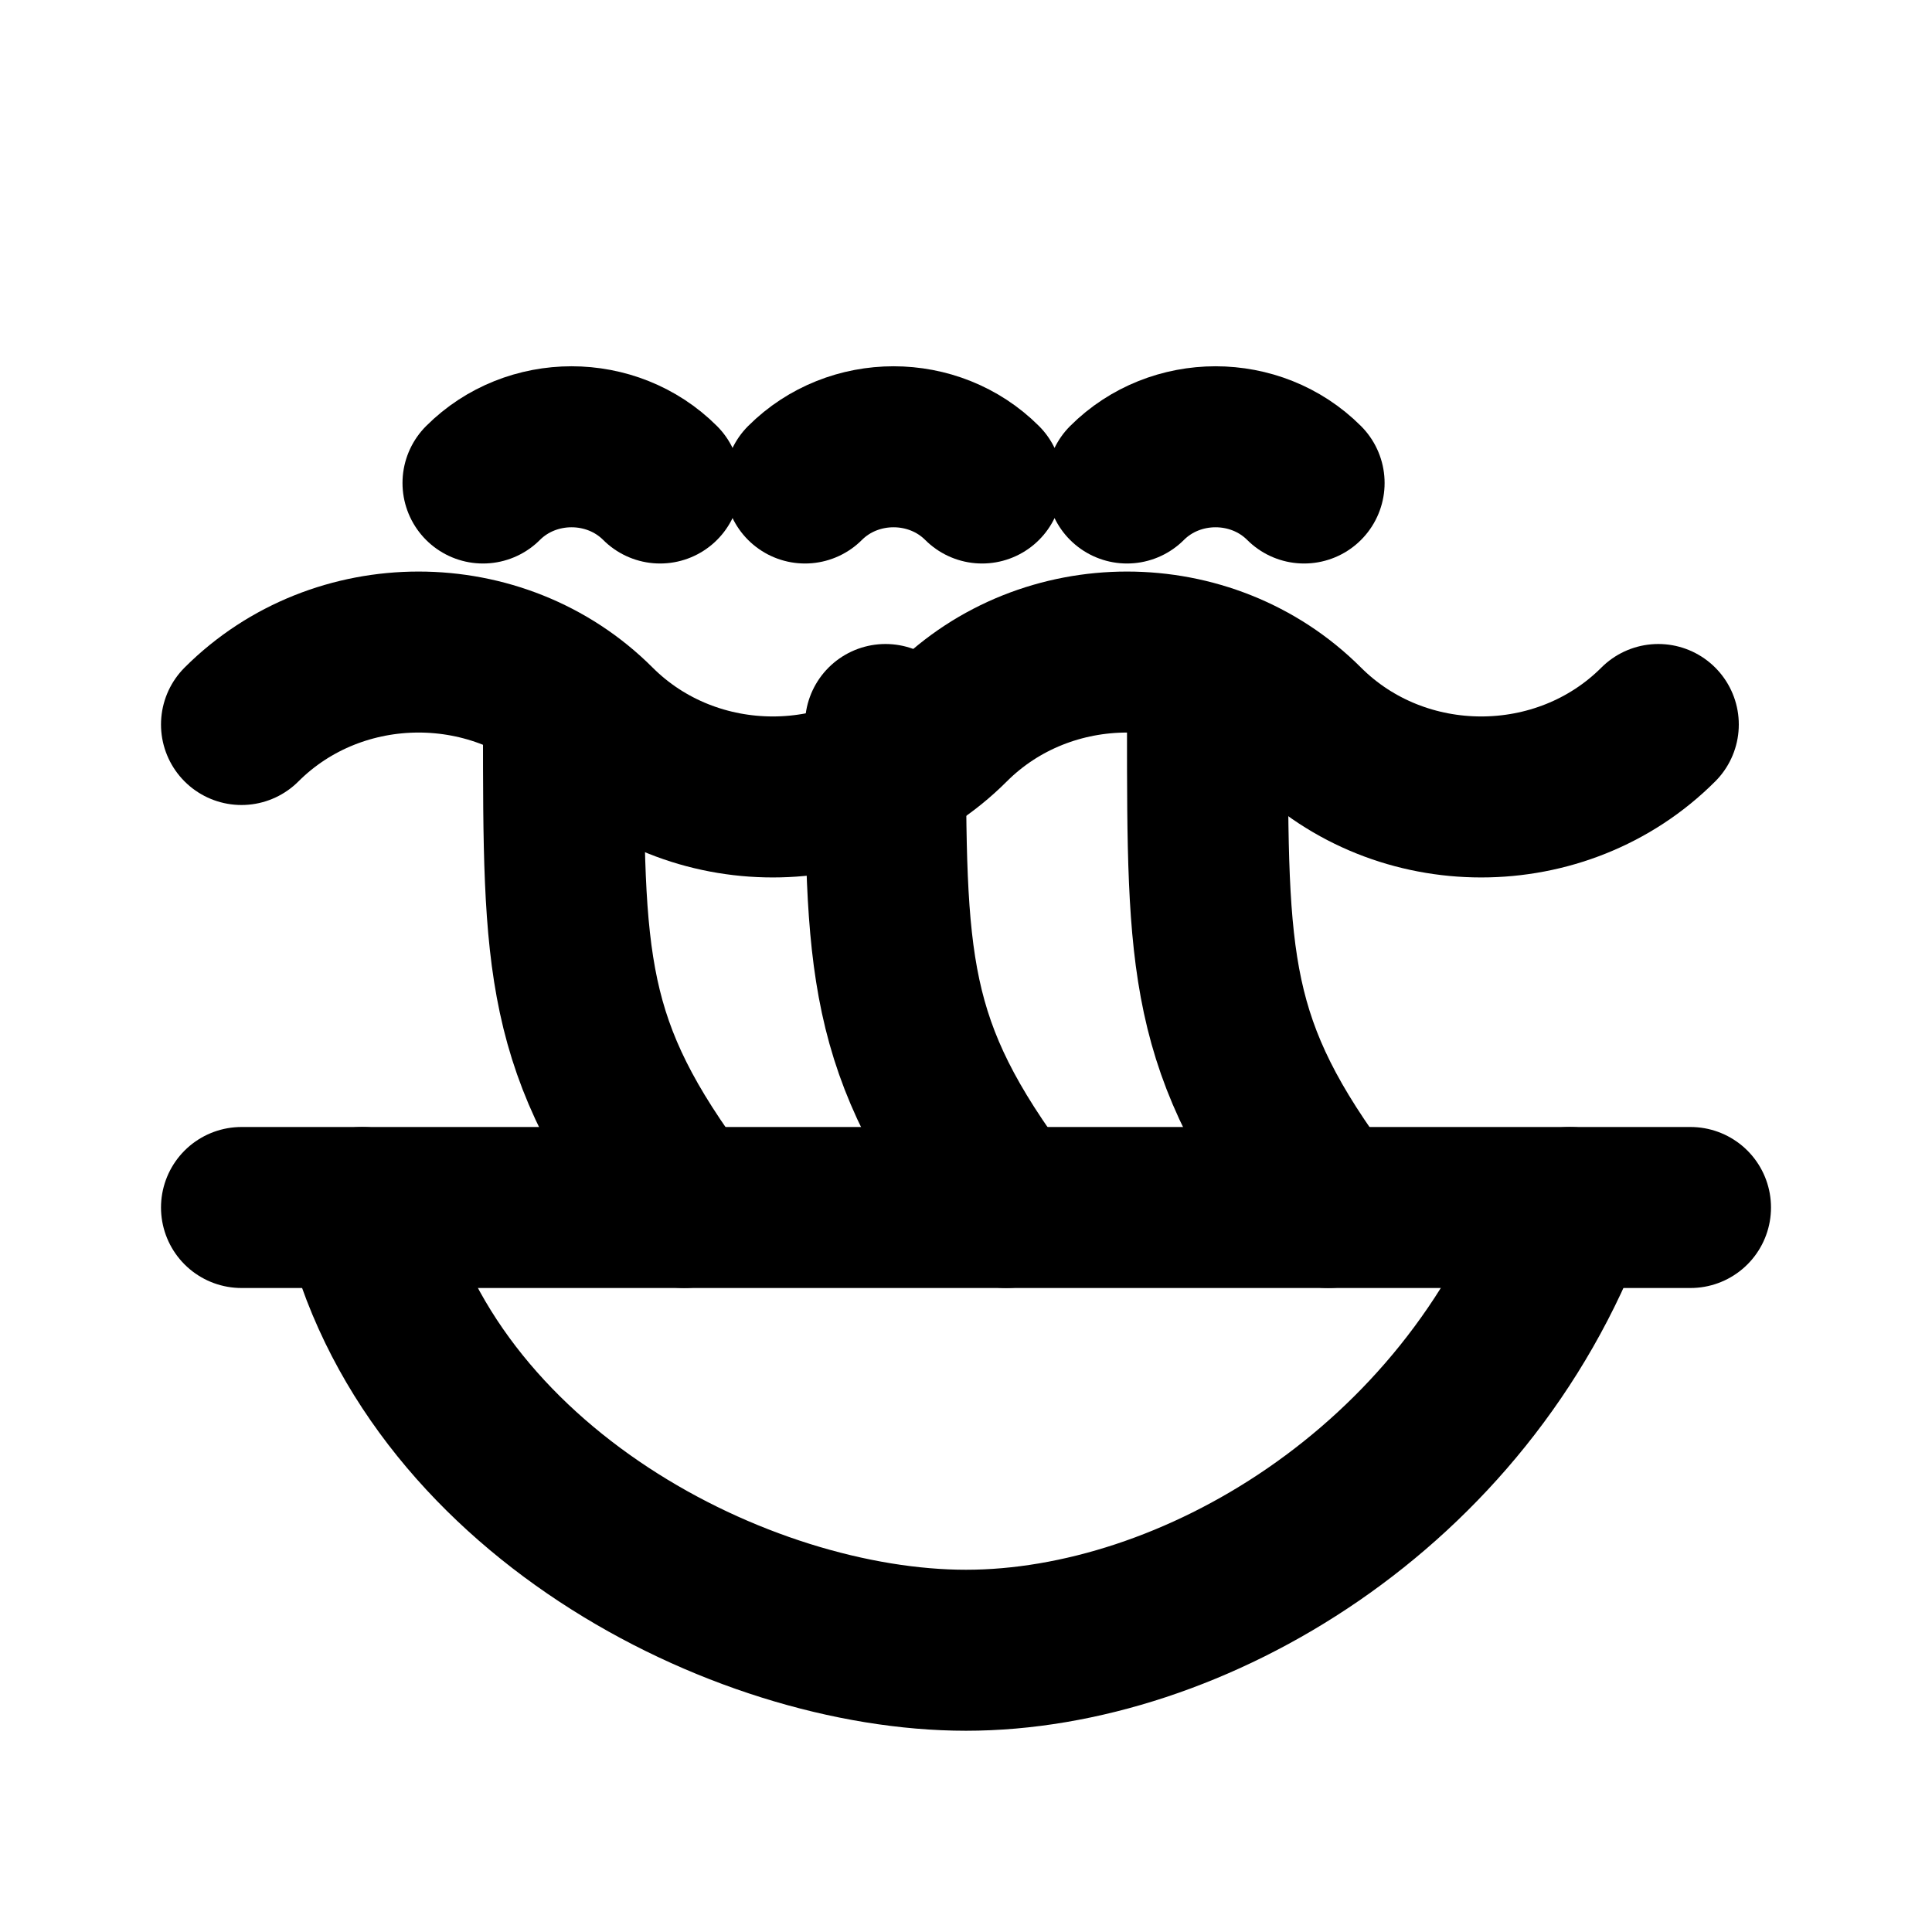 <svg xmlns="http://www.w3.org/2000/svg" width="24" height="24" viewBox="0 0 24 24" fill="none">
  <!-- noodles -->
  <path d="M3 9c1.2-1.2 3.2-1.2 4.4 0s3.2 1.2 4.4 0 3.2-1.2 4.4 0 3.2 1.2 4.4 0" stroke="currentColor" stroke-width="2" stroke-linecap="round" stroke-linejoin="round"></path>
  <!-- hanging noodles -->
  <path d="M7 9c0 3 0 4 1.5 6M11 9c0 3 0 4 1.5 6M15 9c0 3 0 4 1.5 6" stroke="currentColor" stroke-width="2" stroke-linecap="round" stroke-linejoin="round"></path>
  <!-- bowl rim -->
  <path d="M3 15h18" stroke="currentColor" stroke-width="2" stroke-linecap="round"></path>
  <!-- bowl body -->
  <path d="M4.5 15c.8 3.5 4.7 5.5 7.5 5.5S18.2 18.5 19.5 15" stroke="currentColor" stroke-width="2" stroke-linecap="round" stroke-linejoin="round"></path>
  <!-- little steam -->
  <path d="M6 6c.6-.6 1.6-.6 2.2 0M10 6c.6-.6 1.6-.6 2.2 0M14 6c.6-.6 1.6-.6 2.2 0" stroke="currentColor" stroke-width="2" stroke-linecap="round" stroke-linejoin="round"></path>
</svg>
